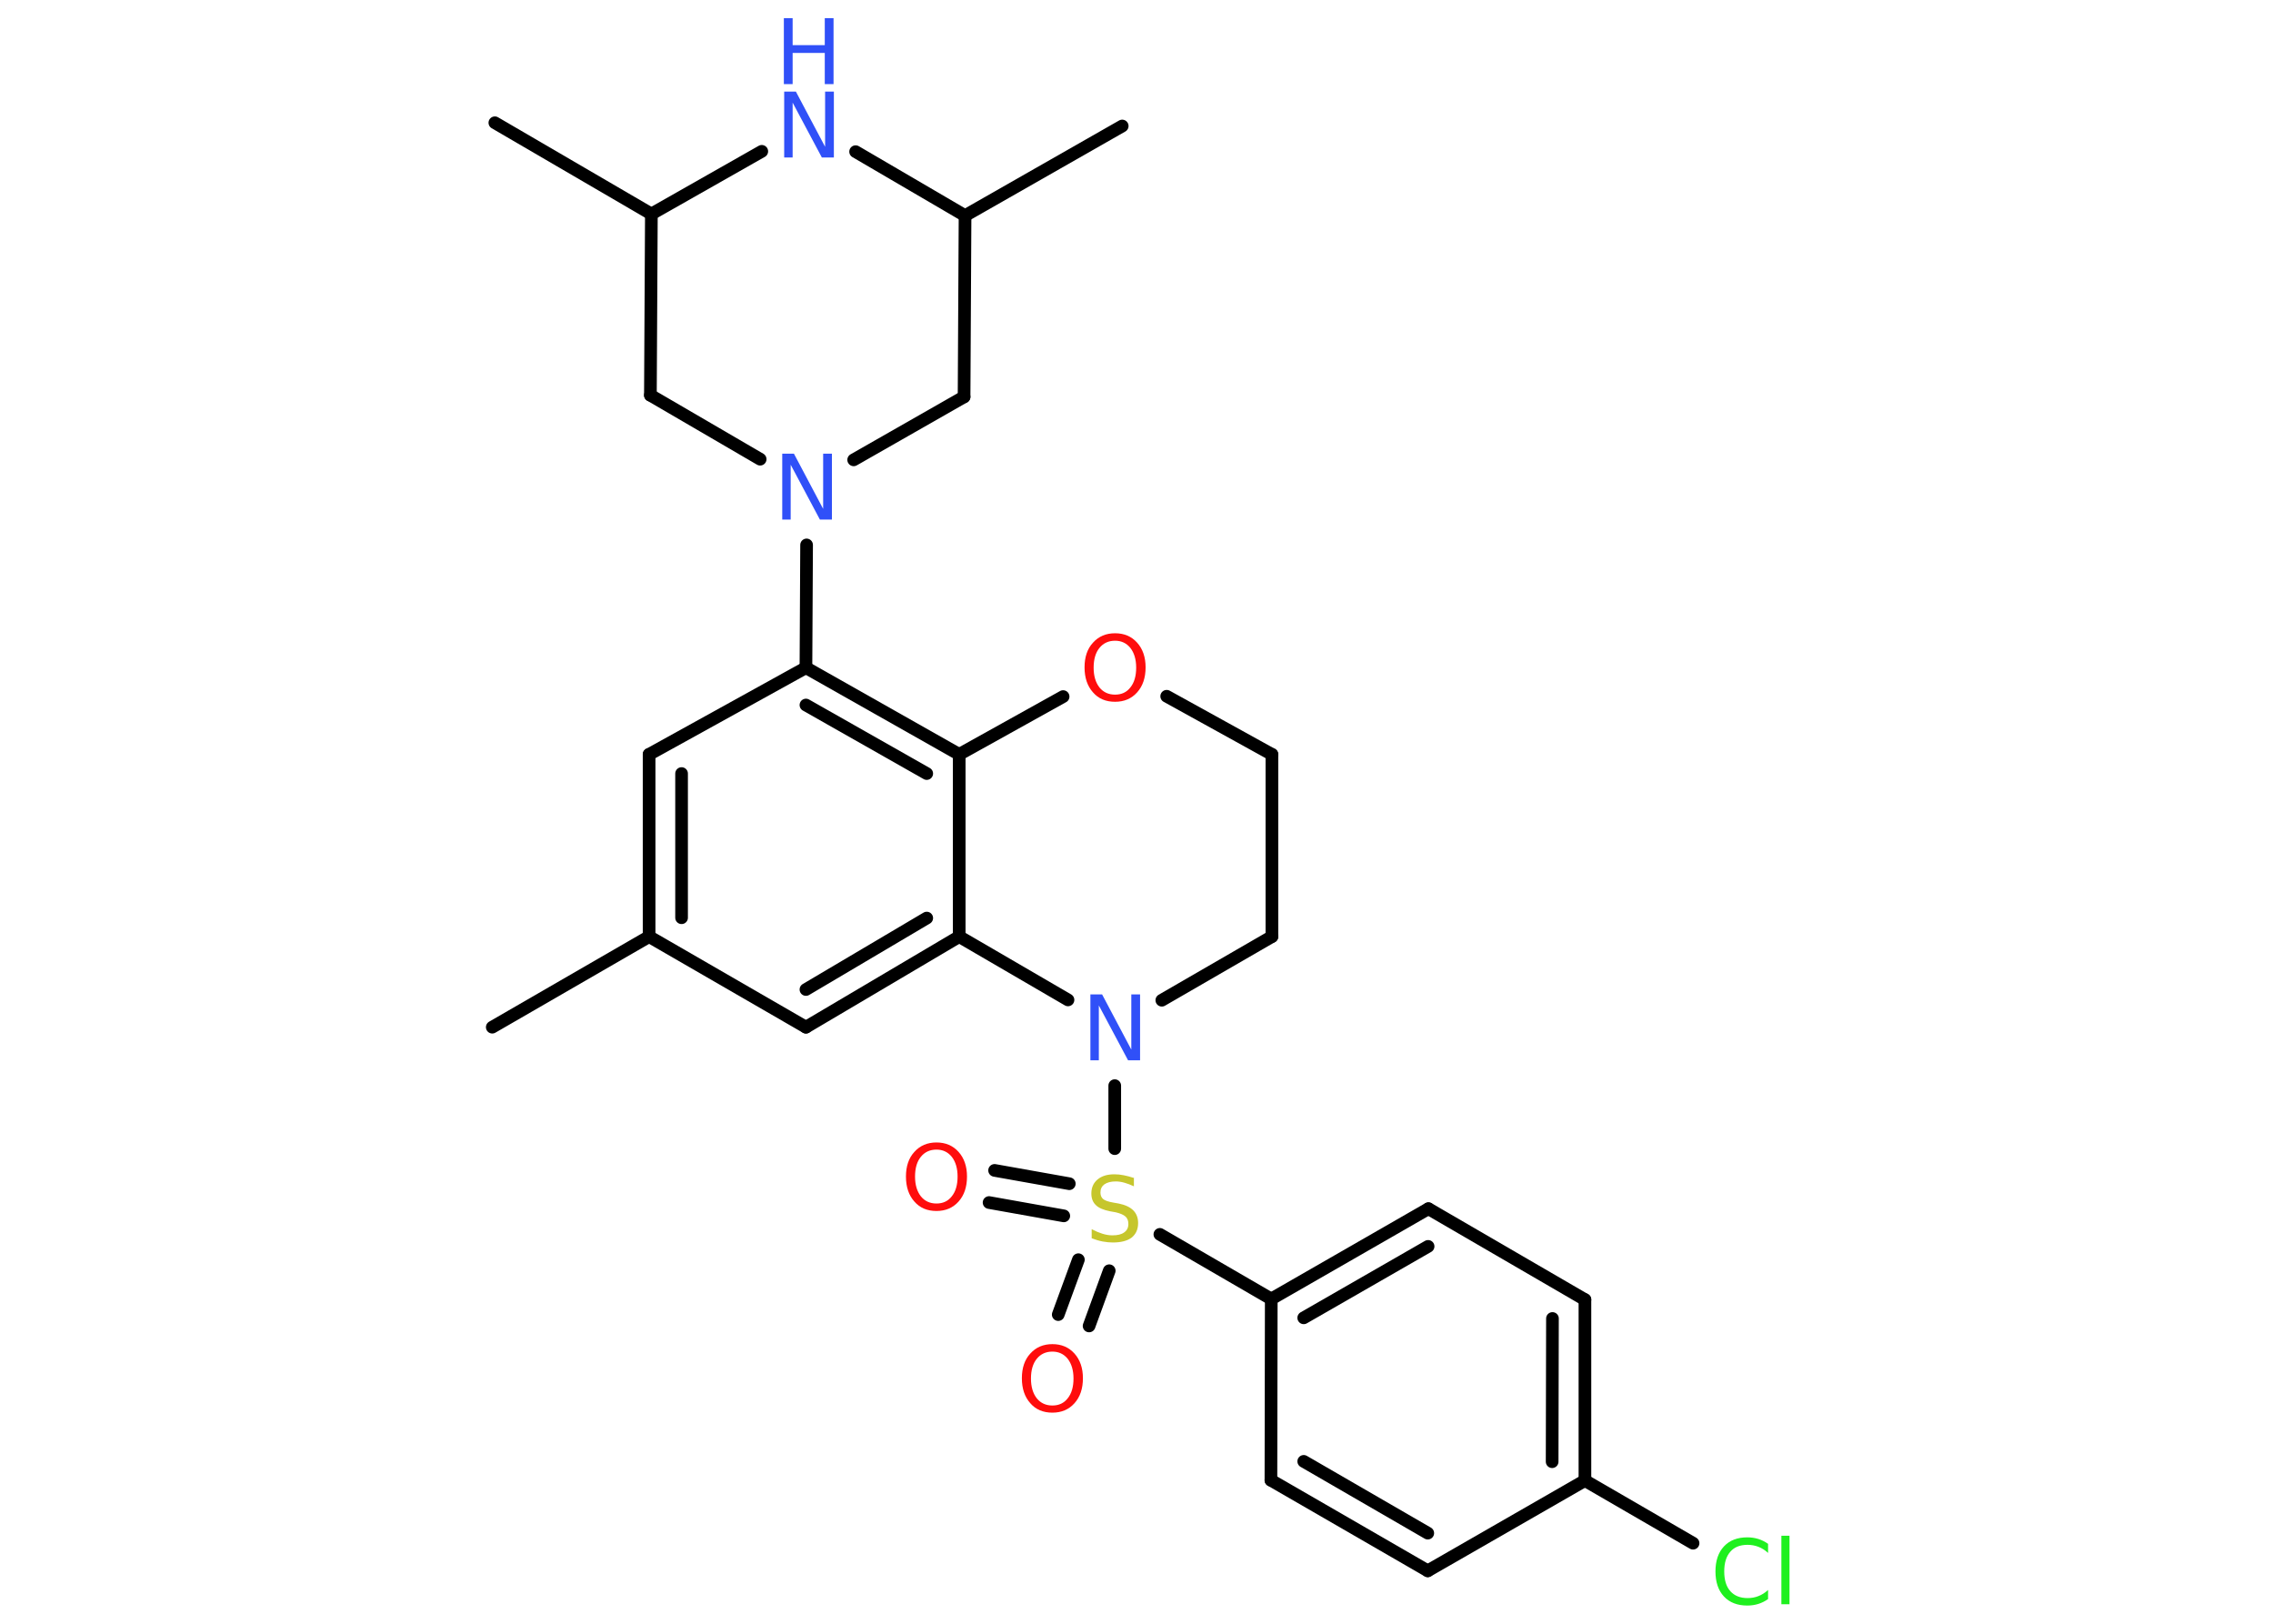 <?xml version='1.0' encoding='UTF-8'?>
<!DOCTYPE svg PUBLIC "-//W3C//DTD SVG 1.1//EN" "http://www.w3.org/Graphics/SVG/1.1/DTD/svg11.dtd">
<svg version='1.2' xmlns='http://www.w3.org/2000/svg' xmlns:xlink='http://www.w3.org/1999/xlink' width='70.0mm' height='50.0mm' viewBox='0 0 70.0 50.0'>
  <desc>Generated by the Chemistry Development Kit (http://github.com/cdk)</desc>
  <g stroke-linecap='round' stroke-linejoin='round' stroke='#000000' stroke-width='.39' fill='#3050F8'>
    <rect x='.0' y='.0' width='70.0' height='50.0' fill='#FFFFFF' stroke='none'/>
    <g id='mol1' class='mol'>
      <line id='mol1bnd1' class='bond' x1='15.16' y1='31.63' x2='19.99' y2='28.84'/>
      <g id='mol1bnd2' class='bond'>
        <line x1='19.99' y1='23.23' x2='19.99' y2='28.84'/>
        <line x1='20.99' y1='23.82' x2='20.99' y2='28.26'/>
      </g>
      <line id='mol1bnd3' class='bond' x1='19.99' y1='23.23' x2='24.82' y2='20.56'/>
      <line id='mol1bnd4' class='bond' x1='24.82' y1='20.56' x2='24.84' y2='16.78'/>
      <line id='mol1bnd5' class='bond' x1='23.41' y1='14.14' x2='20.03' y2='12.17'/>
      <line id='mol1bnd6' class='bond' x1='20.03' y1='12.17' x2='20.06' y2='6.59'/>
      <line id='mol1bnd7' class='bond' x1='20.06' y1='6.59' x2='15.24' y2='3.78'/>
      <line id='mol1bnd8' class='bond' x1='20.06' y1='6.59' x2='23.46' y2='4.66'/>
      <line id='mol1bnd9' class='bond' x1='26.35' y1='4.67' x2='29.72' y2='6.64'/>
      <line id='mol1bnd10' class='bond' x1='29.72' y1='6.64' x2='34.56' y2='3.88'/>
      <line id='mol1bnd11' class='bond' x1='29.72' y1='6.64' x2='29.69' y2='12.22'/>
      <line id='mol1bnd12' class='bond' x1='26.29' y1='14.16' x2='29.69' y2='12.22'/>
      <g id='mol1bnd13' class='bond'>
        <line x1='29.54' y1='23.23' x2='24.82' y2='20.56'/>
        <line x1='28.54' y1='23.82' x2='24.82' y2='21.71'/>
      </g>
      <line id='mol1bnd14' class='bond' x1='29.54' y1='23.23' x2='29.54' y2='28.84'/>
      <g id='mol1bnd15' class='bond'>
        <line x1='24.82' y1='31.63' x2='29.54' y2='28.84'/>
        <line x1='24.82' y1='30.47' x2='28.54' y2='28.27'/>
      </g>
      <line id='mol1bnd16' class='bond' x1='19.99' y1='28.84' x2='24.82' y2='31.63'/>
      <line id='mol1bnd17' class='bond' x1='29.54' y1='28.84' x2='32.89' y2='30.79'/>
      <line id='mol1bnd18' class='bond' x1='34.33' y1='33.43' x2='34.33' y2='35.37'/>
      <g id='mol1bnd19' class='bond'>
        <line x1='32.76' y1='37.44' x2='30.46' y2='37.03'/>
        <line x1='32.93' y1='36.45' x2='30.63' y2='36.04'/>
      </g>
      <g id='mol1bnd20' class='bond'>
        <line x1='34.16' y1='39.13' x2='33.54' y2='40.83'/>
        <line x1='33.21' y1='38.79' x2='32.59' y2='40.48'/>
      </g>
      <line id='mol1bnd21' class='bond' x1='35.72' y1='38.01' x2='39.15' y2='40.0'/>
      <g id='mol1bnd22' class='bond'>
        <line x1='43.99' y1='37.22' x2='39.15' y2='40.0'/>
        <line x1='43.98' y1='38.38' x2='40.15' y2='40.58'/>
      </g>
      <line id='mol1bnd23' class='bond' x1='43.99' y1='37.22' x2='48.81' y2='40.02'/>
      <g id='mol1bnd24' class='bond'>
        <line x1='48.81' y1='45.59' x2='48.81' y2='40.02'/>
        <line x1='47.8' y1='45.01' x2='47.81' y2='40.6'/>
      </g>
      <line id='mol1bnd25' class='bond' x1='48.81' y1='45.59' x2='52.14' y2='47.52'/>
      <line id='mol1bnd26' class='bond' x1='48.81' y1='45.59' x2='43.97' y2='48.37'/>
      <g id='mol1bnd27' class='bond'>
        <line x1='39.14' y1='45.58' x2='43.97' y2='48.37'/>
        <line x1='40.15' y1='45.0' x2='43.97' y2='47.21'/>
      </g>
      <line id='mol1bnd28' class='bond' x1='39.15' y1='40.0' x2='39.14' y2='45.58'/>
      <line id='mol1bnd29' class='bond' x1='35.78' y1='30.8' x2='39.17' y2='28.84'/>
      <line id='mol1bnd30' class='bond' x1='39.17' y1='28.84' x2='39.17' y2='23.23'/>
      <line id='mol1bnd31' class='bond' x1='39.17' y1='23.23' x2='35.93' y2='21.44'/>
      <line id='mol1bnd32' class='bond' x1='29.54' y1='23.23' x2='32.74' y2='21.45'/>
      <path id='mol1atm5' class='atom' d='M24.08 13.97h.37l.9 1.7v-1.7h.27v2.03h-.37l-.9 -1.69v1.69h-.26v-2.03z' stroke='none'/>
      <g id='mol1atm9' class='atom'>
        <path d='M24.14 2.82h.37l.9 1.7v-1.7h.27v2.03h-.37l-.9 -1.69v1.69h-.26v-2.03z' stroke='none'/>
        <path d='M24.14 .56h.27v.83h.99v-.83h.27v2.03h-.27v-.96h-.99v.96h-.27v-2.03z' stroke='none'/>
      </g>
      <path id='mol1atm16' class='atom' d='M33.57 30.62h.37l.9 1.7v-1.7h.27v2.03h-.37l-.9 -1.69v1.69h-.26v-2.03z' stroke='none'/>
      <path id='mol1atm17' class='atom' d='M34.92 36.26v.27q-.15 -.07 -.29 -.11q-.14 -.04 -.27 -.04q-.22 .0 -.35 .09q-.12 .09 -.12 .25q.0 .13 .08 .2q.08 .07 .31 .11l.17 .03q.3 .06 .45 .21q.15 .15 .15 .39q.0 .29 -.2 .45q-.2 .15 -.58 .15q-.14 .0 -.31 -.03q-.16 -.03 -.34 -.1v-.28q.17 .09 .33 .14q.16 .05 .31 .05q.24 .0 .36 -.09q.13 -.09 .13 -.26q.0 -.15 -.09 -.23q-.09 -.08 -.3 -.13l-.17 -.03q-.31 -.06 -.44 -.19q-.14 -.13 -.14 -.36q.0 -.27 .19 -.43q.19 -.16 .52 -.16q.14 .0 .29 .03q.15 .03 .3 .08z' stroke='none' fill='#C6C62C'/>
      <path id='mol1atm18' class='atom' d='M28.84 35.4q-.3 .0 -.48 .22q-.18 .22 -.18 .61q.0 .38 .18 .61q.18 .22 .48 .22q.3 .0 .47 -.22q.18 -.22 .18 -.61q.0 -.38 -.18 -.61q-.18 -.22 -.47 -.22zM28.84 35.18q.42 .0 .68 .29q.26 .29 .26 .76q.0 .48 -.26 .77q-.26 .29 -.68 .29q-.43 .0 -.68 -.29q-.26 -.29 -.26 -.77q.0 -.48 .26 -.76q.26 -.29 .68 -.29z' stroke='none' fill='#FF0D0D'/>
      <path id='mol1atm19' class='atom' d='M32.41 41.62q-.3 .0 -.48 .22q-.18 .22 -.18 .61q.0 .38 .18 .61q.18 .22 .48 .22q.3 .0 .47 -.22q.18 -.22 .18 -.61q.0 -.38 -.18 -.61q-.18 -.22 -.47 -.22zM32.41 41.39q.42 .0 .68 .29q.26 .29 .26 .76q.0 .48 -.26 .77q-.26 .29 -.68 .29q-.43 .0 -.68 -.29q-.26 -.29 -.26 -.77q.0 -.48 .26 -.76q.26 -.29 .68 -.29z' stroke='none' fill='#FF0D0D'/>
      <path id='mol1atm24' class='atom' d='M54.45 47.53v.29q-.14 -.13 -.3 -.19q-.16 -.06 -.33 -.06q-.35 .0 -.53 .21q-.19 .21 -.19 .61q.0 .4 .19 .61q.19 .21 .53 .21q.18 .0 .33 -.06q.16 -.06 .3 -.19v.28q-.14 .1 -.3 .15q-.16 .05 -.34 .05q-.46 .0 -.72 -.28q-.26 -.28 -.26 -.77q.0 -.49 .26 -.77q.26 -.28 .72 -.28q.18 .0 .34 .05q.16 .05 .3 .15zM54.86 47.29h.25v2.11h-.25v-2.11z' stroke='none' fill='#1FF01F'/>
      <path id='mol1atm29' class='atom' d='M34.34 19.73q-.3 .0 -.48 .22q-.18 .22 -.18 .61q.0 .38 .18 .61q.18 .22 .48 .22q.3 .0 .47 -.22q.18 -.22 .18 -.61q.0 -.38 -.18 -.61q-.18 -.22 -.47 -.22zM34.34 19.5q.42 .0 .68 .29q.26 .29 .26 .76q.0 .48 -.26 .77q-.26 .29 -.68 .29q-.43 .0 -.68 -.29q-.26 -.29 -.26 -.77q.0 -.48 .26 -.76q.26 -.29 .68 -.29z' stroke='none' fill='#FF0D0D'/>
    </g>
  </g>
</svg>
